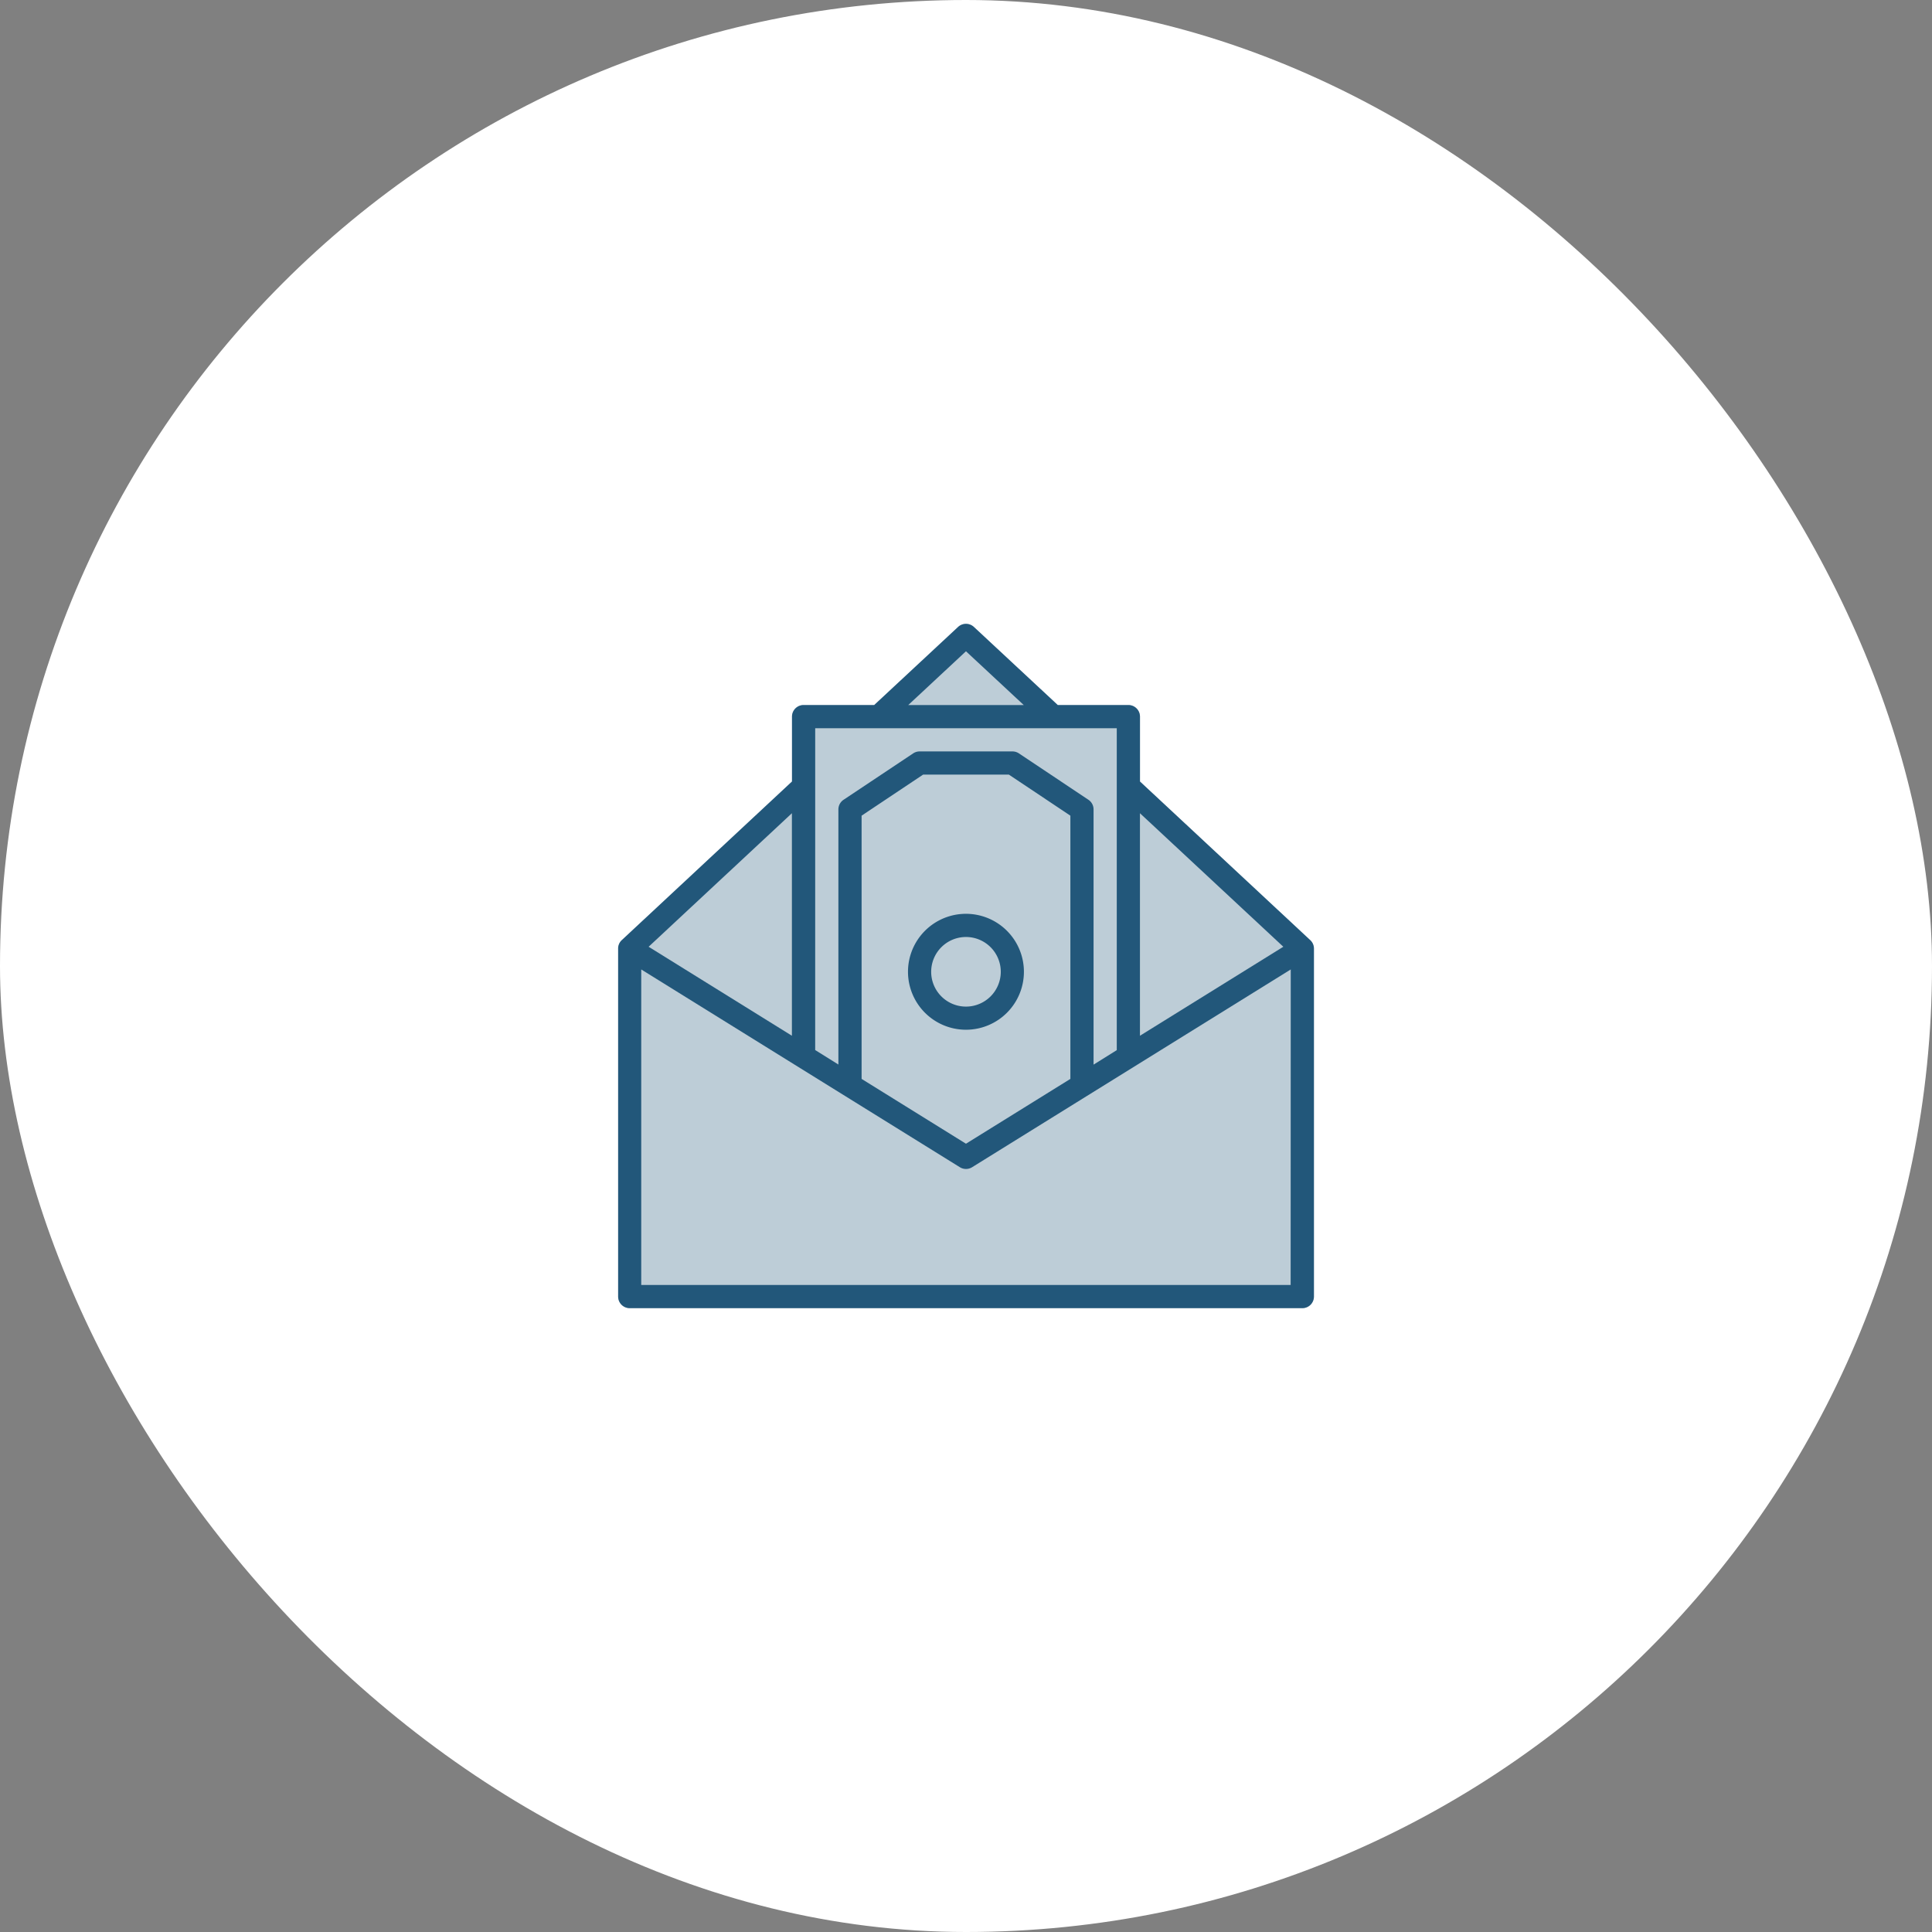 <svg xmlns="http://www.w3.org/2000/svg" width="80" height="80" viewBox="0 0 80 80">
  <rect x="0" y="0" width="80" height="80" fill="#808080" stroke="none"/>
  <g id="Group_12904" data-name="Group 12904" transform="translate(-0.219)">
    <rect id="Rectangle" width="80" height="80" rx="40" transform="translate(0.219)" fill="#fff"/>
    <g id="Group_2526" data-name="Group 2526" transform="translate(25.81 25.832)">
      <g id="salary-mail" opacity="0.3">
        <path id="Path_8421" data-name="Path 8421" d="M30.815,15.938c0-.01,0-.019,0-.028a.475.475,0,0,0-.031-.134c-.005-.014-.01-.027-.017-.04a.476.476,0,0,0-.1-.135l0,0L23.613,9.029V6.342a.48.48,0,0,0-.48-.48H20.209L16.736,2.629a.481.481,0,0,0-.655,0L12.608,5.862H9.684a.48.48,0,0,0-.48.48V9.029L2.153,15.6l0,0a.476.476,0,0,0-.1.135c-.007.013-.011.026-.017.04a.474.474,0,0,0-.031.134c0,.01,0,.019,0,.028s0,.007,0,.01V30.356a.48.48,0,0,0,.48.48H30.336a.48.48,0,0,0,.48-.48V15.948S30.815,15.941,30.815,15.938ZM9.2,10.342Z" transform="translate(-2 -2.5)" fill="#22577a"/>
      </g>
      <g id="salary-mail-2" data-name="salary-mail">
        <path id="Path_8421-2" data-name="Path 8421" d="M30.815,15.938c0-.01,0-.019,0-.028a.475.475,0,0,0-.031-.134c-.005-.014-.01-.027-.017-.04a.476.476,0,0,0-.1-.135l0,0L23.613,9.029V6.342a.48.48,0,0,0-.48-.48H20.209L16.736,2.629a.481.481,0,0,0-.655,0L12.608,5.862H9.684a.48.48,0,0,0-.48.48V9.029L2.153,15.6l0,0a.476.476,0,0,0-.1.135c-.007.013-.011.026-.017.04a.474.474,0,0,0-.031.134c0,.01,0,.019,0,.028s0,.007,0,.01V30.356a.48.48,0,0,0,.48.48H30.336a.48.48,0,0,0,.48-.48V15.948S30.815,15.941,30.815,15.938Zm-1.266-.067-5.937,3.685V10.342ZM12.086,21.343v-10.9l2.547-1.7h3.551l2.547,1.7v10.9l-4.323,2.684ZM16.408,3.636,18.8,5.862H14.018ZM10.165,6.823H22.652V20.152l-.961.6V10.184a.48.48,0,0,0-.214-.4L18.6,7.864a.481.481,0,0,0-.266-.081H14.487a.481.481,0,0,0-.266.081L11.339,9.785a.48.48,0,0,0-.214.4V20.748l-.961-.6ZM9.2,19.556,3.267,15.871,9.2,10.342Zm20.652,10.32H2.961V16.811l6.47,4.016h0L16.155,25a.48.48,0,0,0,.507,0l6.724-4.173h0l6.47-4.016Z" transform="translate(-2 -2.5)" fill="#22577a"/>
        <path id="Path_8422" data-name="Path 8422" d="M29.4,27.5a2.4,2.4,0,1,0,2.4,2.4A2.4,2.4,0,0,0,29.4,27.5Zm0,3.842A1.441,1.441,0,1,1,30.842,29.9,1.442,1.442,0,0,1,29.4,31.342Z" transform="translate(-14.993 -15.493)" fill="#22577a"/>
      </g>
    </g>
  </g>
</svg>

